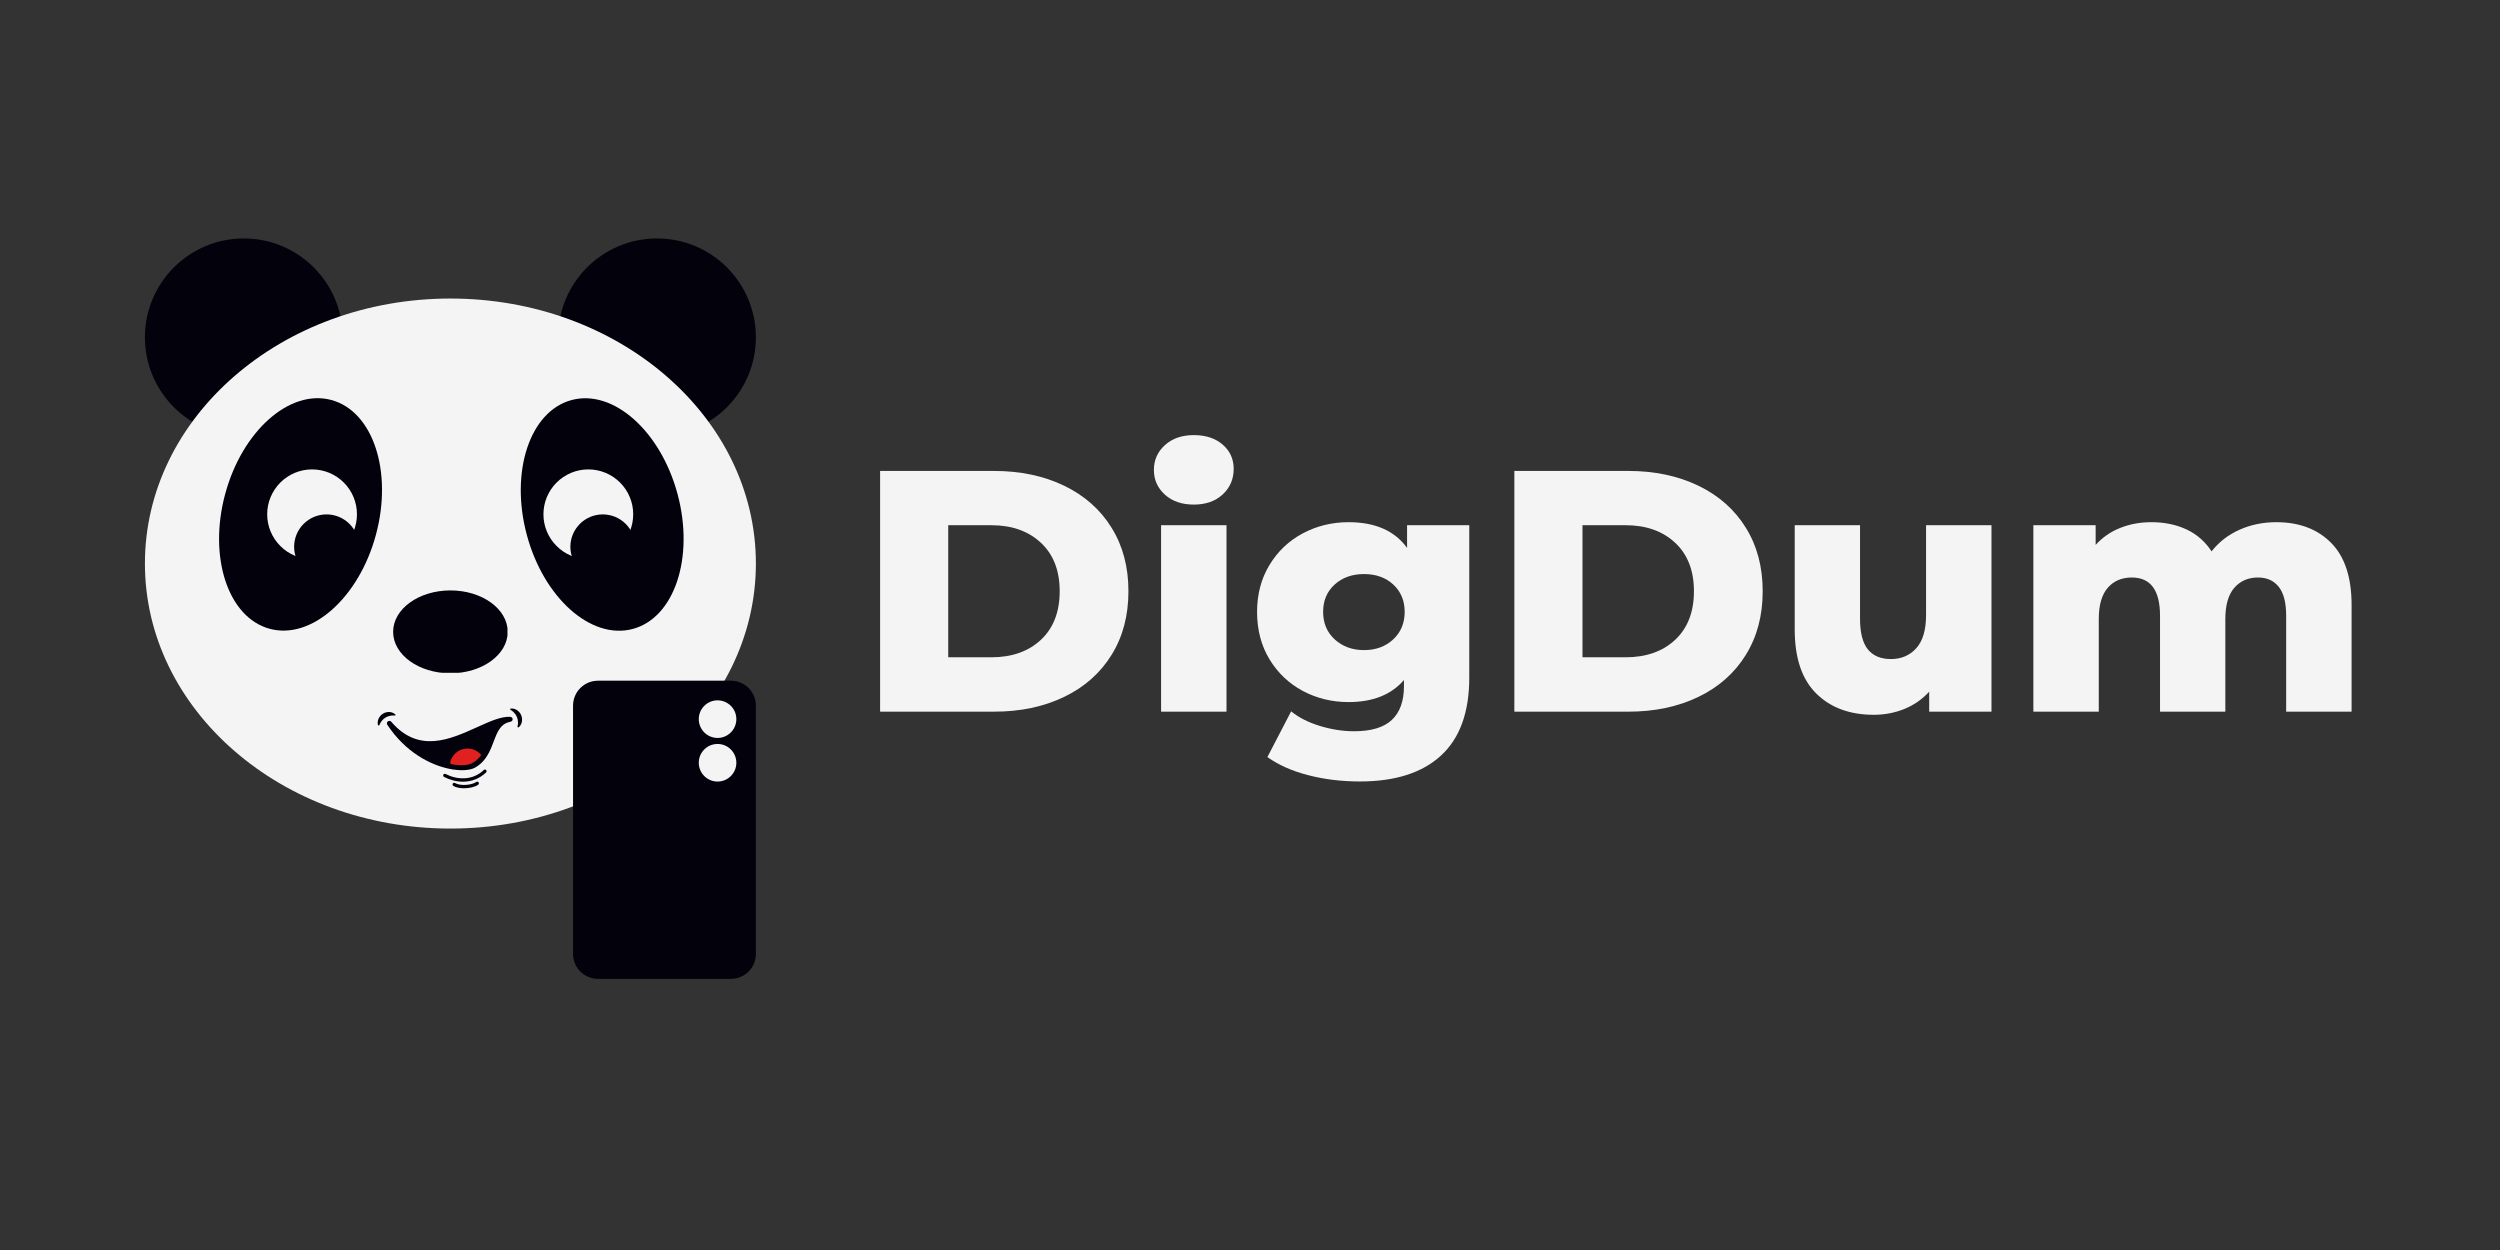 <svg xmlns="http://www.w3.org/2000/svg" xmlns:xlink="http://www.w3.org/1999/xlink" width="500" zoomAndPan="magnify" viewBox="0 0 375 187.5" height="250" preserveAspectRatio="xMidYMid meet" version="1.0"><rect x="0" y="0" width="375" height="187.5" fill="#333333" stroke="none"/><defs><g/><clipPath id="5a0236209a"><path d="M 21.738 35.766 L 51.406 35.766 L 51.406 65.43 L 21.738 65.43 Z M 21.738 35.766 " clip-rule="nonzero"/></clipPath><clipPath id="fd25afafc0"><path d="M 36.574 35.766 C 28.379 35.766 21.738 42.406 21.738 50.598 C 21.738 58.789 28.379 65.43 36.574 65.43 C 44.766 65.43 51.406 58.789 51.406 50.598 C 51.406 42.406 44.766 35.766 36.574 35.766 " clip-rule="nonzero"/></clipPath><clipPath id="10fb5a531f"><path d="M 83.719 35.766 L 113.383 35.766 L 113.383 65.43 L 83.719 65.43 Z M 83.719 35.766 " clip-rule="nonzero"/></clipPath><clipPath id="f040c8a285"><path d="M 98.551 35.766 C 90.359 35.766 83.719 42.406 83.719 50.598 C 83.719 58.789 90.359 65.43 98.551 65.43 C 106.742 65.43 113.383 58.789 113.383 50.598 C 113.383 42.406 106.742 35.766 98.551 35.766 " clip-rule="nonzero"/></clipPath><clipPath id="7525f5bba9"><path d="M 21.738 44.781 L 113.734 44.781 L 113.734 124.562 L 21.738 124.562 Z M 21.738 44.781 " clip-rule="nonzero"/></clipPath><clipPath id="2dc63241a4"><path d="M 67.562 44.781 C 42.254 44.781 21.738 62.578 21.738 84.535 C 21.738 106.488 42.254 124.285 67.562 124.285 C 92.867 124.285 113.383 106.488 113.383 84.535 C 113.383 62.578 92.867 44.781 67.562 44.781 " clip-rule="nonzero"/></clipPath><clipPath id="0645861f5c"><path d="M 78 59 L 103 59 L 103 95 L 78 95 Z M 78 59 " clip-rule="nonzero"/></clipPath><clipPath id="0bf47e6d71"><path d="M 74.43 63.023 L 97.238 56.934 L 106.477 91.543 L 83.668 97.633 Z M 74.43 63.023 " clip-rule="nonzero"/></clipPath><clipPath id="7c79f2d74d"><path d="M 85.746 60.004 C 79.496 61.672 76.48 70.711 79.012 80.195 C 81.543 89.68 88.66 96.012 94.91 94.344 C 101.164 92.676 104.176 83.637 101.645 74.152 C 99.113 64.672 91.996 58.336 85.746 60.004 " clip-rule="nonzero"/></clipPath><clipPath id="ae21571c64"><path d="M 32 59 L 58 59 L 58 95 L 32 95 Z M 32 59 " clip-rule="nonzero"/></clipPath><clipPath id="2910a8356e"><path d="M 38.395 56.953 L 61.191 63.094 L 51.871 97.684 L 29.074 91.539 Z M 38.395 56.953 " clip-rule="nonzero"/></clipPath><clipPath id="5368220c6c"><path d="M 49.707 60 C 43.461 58.316 36.324 64.637 33.773 74.113 C 31.219 83.59 34.211 92.637 40.457 94.32 C 46.703 96.004 53.84 89.684 56.391 80.207 C 58.945 70.73 55.953 61.684 49.707 60 " clip-rule="nonzero"/></clipPath><clipPath id="fb5e8d7cf0"><path d="M 58.969 88.562 L 76.309 88.562 L 76.309 101 L 58.969 101 Z M 58.969 88.562 " clip-rule="nonzero"/></clipPath><clipPath id="bec3c04ea3"><path d="M 67.562 88.562 C 62.816 88.562 58.969 91.344 58.969 94.777 C 58.969 98.211 62.816 100.992 67.562 100.992 C 72.309 100.992 76.156 98.211 76.156 94.777 C 76.156 91.344 72.309 88.562 67.562 88.562 " clip-rule="nonzero"/></clipPath><clipPath id="27b52007a4"><path d="M 85.957 102.105 L 113.828 102.105 L 113.828 146.898 L 85.957 146.898 Z M 85.957 102.105 " clip-rule="nonzero"/></clipPath><clipPath id="9602f2acfe"><path d="M 89.699 102.105 L 109.645 102.105 C 111.711 102.105 113.383 103.781 113.383 105.848 L 113.383 143.09 C 113.383 145.156 111.711 146.828 109.645 146.828 L 89.699 146.828 C 87.633 146.828 85.957 145.156 85.957 143.09 L 85.957 105.848 C 85.957 103.781 87.633 102.105 89.699 102.105 " clip-rule="nonzero"/></clipPath><clipPath id="7c78bdeaea"><path d="M 104.816 105.051 L 110.453 105.051 L 110.453 110.691 L 104.816 110.691 Z M 104.816 105.051 " clip-rule="nonzero"/></clipPath><clipPath id="692d0a3861"><path d="M 107.633 105.051 C 106.078 105.051 104.816 106.312 104.816 107.871 C 104.816 109.426 106.078 110.691 107.633 110.691 C 109.191 110.691 110.453 109.426 110.453 107.871 C 110.453 106.312 109.191 105.051 107.633 105.051 " clip-rule="nonzero"/></clipPath><clipPath id="0918b6493d"><path d="M 104.816 111.594 L 110.453 111.594 L 110.453 117.234 L 104.816 117.234 Z M 104.816 111.594 " clip-rule="nonzero"/></clipPath><clipPath id="8891ca8668"><path d="M 107.633 111.594 C 106.078 111.594 104.816 112.855 104.816 114.414 C 104.816 115.969 106.078 117.234 107.633 117.234 C 109.191 117.234 110.453 115.969 110.453 114.414 C 110.453 112.855 109.191 111.594 107.633 111.594 " clip-rule="nonzero"/></clipPath><clipPath id="a71b1f2ee7"><path d="M 40.078 70.41 L 53.543 70.41 L 53.543 83.875 L 40.078 83.875 Z M 40.078 70.41 " clip-rule="nonzero"/></clipPath><clipPath id="b87e971fb3"><path d="M 44.117 77.16 L 53.84 77.16 L 53.84 86.883 L 44.117 86.883 Z M 44.117 77.16 " clip-rule="nonzero"/></clipPath><clipPath id="bf3f83edc8"><path d="M 56.641 106.273 L 78.336 106.273 L 78.336 118.242 L 56.641 118.242 Z M 56.641 106.273 " clip-rule="nonzero"/></clipPath><clipPath id="857980ee50"><path d="M 81.516 70.41 L 94.98 70.41 L 94.98 83.875 L 81.516 83.875 Z M 81.516 70.41 " clip-rule="nonzero"/></clipPath><clipPath id="74648260e6"><path d="M 85.555 77.16 L 95.277 77.16 L 95.277 86.883 L 85.555 86.883 Z M 85.555 77.16 " clip-rule="nonzero"/></clipPath></defs><g fill="#f4f4f4" fill-opacity="1"><g transform="translate(128.406, 106.75)"><g><path d="M 3.609 -36.109 L 20.688 -36.109 C 24.645 -36.109 28.156 -35.367 31.219 -33.891 C 34.281 -32.41 36.648 -30.312 38.328 -27.594 C 40.016 -24.883 40.859 -21.707 40.859 -18.062 C 40.859 -14.414 40.016 -11.234 38.328 -8.516 C 36.648 -5.797 34.281 -3.695 31.219 -2.219 C 28.156 -0.738 24.645 0 20.688 0 L 3.609 0 Z M 20.281 -8.156 C 23.375 -8.156 25.859 -9.031 27.734 -10.781 C 29.609 -12.539 30.547 -14.969 30.547 -18.062 C 30.547 -21.156 29.609 -23.578 27.734 -25.328 C 25.859 -27.086 23.375 -27.969 20.281 -27.969 L 13.828 -27.969 L 13.828 -8.156 Z M 20.281 -8.156 "/></g></g></g><g fill="#f4f4f4" fill-opacity="1"><g transform="translate(171.022, 106.75)"><g><path d="M 3.141 -27.969 L 12.953 -27.969 L 12.953 0 L 3.141 0 Z M 8.047 -31.062 C 6.266 -31.062 4.82 -31.555 3.719 -32.547 C 2.613 -33.547 2.062 -34.785 2.062 -36.266 C 2.062 -37.742 2.613 -38.984 3.719 -39.984 C 4.82 -40.984 6.266 -41.484 8.047 -41.484 C 9.836 -41.484 11.281 -41.008 12.375 -40.062 C 13.477 -39.113 14.031 -37.898 14.031 -36.422 C 14.031 -34.879 13.477 -33.598 12.375 -32.578 C 11.281 -31.566 9.836 -31.062 8.047 -31.062 Z M 8.047 -31.062 "/></g></g></g><g fill="#f4f4f4" fill-opacity="1"><g transform="translate(187.171, 106.75)"><g><path d="M 33.219 -27.969 L 33.219 -5.109 C 33.219 0.086 31.805 3.984 28.984 6.578 C 26.172 9.172 22.113 10.469 16.812 10.469 C 14.062 10.469 11.484 10.156 9.078 9.531 C 6.672 8.914 4.625 8.008 2.938 6.812 L 6.5 -0.047 C 7.633 0.879 9.07 1.609 10.812 2.141 C 12.551 2.672 14.258 2.938 15.938 2.938 C 18.52 2.938 20.41 2.367 21.609 1.234 C 22.816 0.098 23.422 -1.582 23.422 -3.812 L 23.422 -4.75 C 21.523 -2.539 18.754 -1.438 15.109 -1.438 C 12.641 -1.438 10.352 -1.992 8.25 -3.109 C 6.156 -4.234 4.488 -5.816 3.25 -7.859 C 2.008 -9.91 1.391 -12.281 1.391 -14.969 C 1.391 -17.613 2.008 -19.957 3.25 -22 C 4.488 -24.051 6.156 -25.633 8.25 -26.75 C 10.352 -27.863 12.641 -28.422 15.109 -28.422 C 19.109 -28.422 22.035 -27.133 23.891 -24.562 L 23.891 -27.969 Z M 17.438 -9.234 C 19.188 -9.234 20.641 -9.766 21.797 -10.828 C 22.953 -11.898 23.531 -13.281 23.531 -14.969 C 23.531 -16.645 22.961 -18.008 21.828 -19.062 C 20.691 -20.113 19.227 -20.641 17.438 -20.641 C 15.645 -20.641 14.172 -20.113 13.016 -19.062 C 11.867 -18.008 11.297 -16.645 11.297 -14.969 C 11.297 -13.281 11.879 -11.898 13.047 -10.828 C 14.223 -9.766 15.688 -9.234 17.438 -9.234 Z M 17.438 -9.234 "/></g></g></g><g fill="#f4f4f4" fill-opacity="1"><g transform="translate(223.544, 106.75)"><g><path d="M 3.609 -36.109 L 20.688 -36.109 C 24.645 -36.109 28.156 -35.367 31.219 -33.891 C 34.281 -32.41 36.648 -30.312 38.328 -27.594 C 40.016 -24.883 40.859 -21.707 40.859 -18.062 C 40.859 -14.414 40.016 -11.234 38.328 -8.516 C 36.648 -5.797 34.281 -3.695 31.219 -2.219 C 28.156 -0.738 24.645 0 20.688 0 L 3.609 0 Z M 20.281 -8.156 C 23.375 -8.156 25.859 -9.031 27.734 -10.781 C 29.609 -12.539 30.547 -14.969 30.547 -18.062 C 30.547 -21.156 29.609 -23.578 27.734 -25.328 C 25.859 -27.086 23.375 -27.969 20.281 -27.969 L 13.828 -27.969 L 13.828 -8.156 Z M 20.281 -8.156 "/></g></g></g><g fill="#f4f4f4" fill-opacity="1"><g transform="translate(266.16, 106.75)"><g><path d="M 32.562 -27.969 L 32.562 0 L 23.219 0 L 23.219 -3 C 22.188 -1.863 20.945 -1 19.5 -0.406 C 18.051 0.176 16.52 0.469 14.906 0.469 C 11.301 0.469 8.422 -0.598 6.266 -2.734 C 4.117 -4.867 3.047 -8.066 3.047 -12.328 L 3.047 -27.969 L 12.844 -27.969 L 12.844 -13.938 C 12.844 -11.832 13.238 -10.297 14.031 -9.328 C 14.82 -8.367 15.973 -7.891 17.484 -7.891 C 19.035 -7.891 20.301 -8.43 21.281 -9.516 C 22.258 -10.598 22.75 -12.258 22.75 -14.5 L 22.75 -27.969 Z M 32.562 -27.969 "/></g></g></g><g fill="#f4f4f4" fill-opacity="1"><g transform="translate(301.863, 106.75)"><g><path d="M 39.578 -28.422 C 43.016 -28.422 45.754 -27.391 47.797 -25.328 C 49.848 -23.266 50.875 -20.156 50.875 -16 L 50.875 0 L 41.062 0 L 41.062 -14.391 C 41.062 -16.348 40.691 -17.789 39.953 -18.719 C 39.211 -19.656 38.176 -20.125 36.844 -20.125 C 35.363 -20.125 34.176 -19.609 33.281 -18.578 C 32.383 -17.547 31.938 -15.977 31.938 -13.875 L 31.938 0 L 22.141 0 L 22.141 -14.391 C 22.141 -18.211 20.727 -20.125 17.906 -20.125 C 16.395 -20.125 15.191 -19.609 14.297 -18.578 C 13.398 -17.547 12.953 -15.977 12.953 -13.875 L 12.953 0 L 3.141 0 L 3.141 -27.969 L 12.484 -27.969 L 12.484 -25.016 C 13.516 -26.148 14.742 -27 16.172 -27.562 C 17.598 -28.133 19.156 -28.422 20.844 -28.422 C 22.801 -28.422 24.551 -28.062 26.094 -27.344 C 27.645 -26.625 28.906 -25.523 29.875 -24.047 C 30.977 -25.453 32.367 -26.531 34.047 -27.281 C 35.734 -28.039 37.578 -28.422 39.578 -28.422 Z M 39.578 -28.422 "/></g></g></g><g clip-path="url(#5a0236209a)"><g clip-path="url(#fd25afafc0)"><path fill="#03020c" d="M 21.738 35.766 L 51.406 35.766 L 51.406 65.43 L 21.738 65.43 Z M 21.738 35.766 " fill-opacity="1" fill-rule="nonzero"/></g></g><g clip-path="url(#10fb5a531f)"><g clip-path="url(#f040c8a285)"><path fill="#03020c" d="M 83.719 35.766 L 113.383 35.766 L 113.383 65.43 L 83.719 65.43 Z M 83.719 35.766 " fill-opacity="1" fill-rule="nonzero"/></g></g><g clip-path="url(#7525f5bba9)"><g clip-path="url(#2dc63241a4)"><path fill="#f4f4f4" d="M 21.738 44.781 L 113.734 44.781 L 113.734 124.562 L 21.738 124.562 Z M 21.738 44.781 " fill-opacity="1" fill-rule="nonzero"/></g></g><g clip-path="url(#0645861f5c)"><g clip-path="url(#0bf47e6d71)"><g clip-path="url(#7c79f2d74d)"><path fill="#03020c" d="M 74.43 63.023 L 97.238 56.934 L 106.477 91.543 L 83.668 97.633 Z M 74.43 63.023 " fill-opacity="1" fill-rule="nonzero"/></g></g></g><g clip-path="url(#ae21571c64)"><g clip-path="url(#2910a8356e)"><g clip-path="url(#5368220c6c)"><path fill="#03020c" d="M 38.395 56.953 L 61.191 63.094 L 51.871 97.684 L 29.074 91.539 Z M 38.395 56.953 " fill-opacity="1" fill-rule="nonzero"/></g></g></g><g clip-path="url(#fb5e8d7cf0)"><g clip-path="url(#bec3c04ea3)"><path fill="#03020c" d="M 58.969 88.562 L 76.121 88.562 L 76.121 100.918 L 58.969 100.918 Z M 58.969 88.562 " fill-opacity="1" fill-rule="nonzero"/></g></g><g clip-path="url(#27b52007a4)"><g clip-path="url(#9602f2acfe)"><path fill="#03020c" d="M 85.957 102.105 L 113.828 102.105 L 113.828 146.898 L 85.957 146.898 Z M 85.957 102.105 " fill-opacity="1" fill-rule="nonzero"/></g></g><g clip-path="url(#7c78bdeaea)"><g clip-path="url(#692d0a3861)"><path fill="#f4f4f4" d="M 104.816 105.051 L 110.453 105.051 L 110.453 110.691 L 104.816 110.691 Z M 104.816 105.051 " fill-opacity="1" fill-rule="nonzero"/></g></g><g clip-path="url(#0918b6493d)"><g clip-path="url(#8891ca8668)"><path fill="#f4f4f4" d="M 104.816 111.594 L 110.453 111.594 L 110.453 117.234 L 104.816 117.234 Z M 104.816 111.594 " fill-opacity="1" fill-rule="nonzero"/></g></g><g clip-path="url(#a71b1f2ee7)"><path fill="#f4f4f4" d="M 53.543 77.145 C 53.543 77.586 53.5 78.023 53.414 78.457 C 53.328 78.891 53.199 79.312 53.031 79.719 C 52.863 80.129 52.652 80.516 52.41 80.883 C 52.164 81.25 51.883 81.59 51.57 81.902 C 51.258 82.215 50.918 82.496 50.551 82.742 C 50.184 82.984 49.797 83.191 49.387 83.363 C 48.98 83.531 48.559 83.66 48.125 83.746 C 47.691 83.832 47.254 83.875 46.812 83.875 C 46.367 83.875 45.93 83.832 45.496 83.746 C 45.062 83.66 44.645 83.531 44.234 83.363 C 43.828 83.191 43.438 82.984 43.07 82.742 C 42.703 82.496 42.363 82.215 42.051 81.902 C 41.738 81.59 41.461 81.25 41.215 80.883 C 40.969 80.516 40.762 80.129 40.59 79.719 C 40.422 79.312 40.293 78.891 40.207 78.457 C 40.121 78.023 40.078 77.586 40.078 77.145 C 40.078 76.699 40.121 76.262 40.207 75.828 C 40.293 75.395 40.422 74.977 40.59 74.566 C 40.762 74.156 40.969 73.77 41.215 73.402 C 41.461 73.035 41.738 72.695 42.051 72.383 C 42.363 72.07 42.703 71.789 43.07 71.547 C 43.438 71.301 43.828 71.094 44.234 70.922 C 44.645 70.754 45.062 70.625 45.496 70.539 C 45.93 70.453 46.367 70.41 46.812 70.41 C 47.254 70.41 47.691 70.453 48.125 70.539 C 48.559 70.625 48.98 70.754 49.387 70.922 C 49.797 71.094 50.184 71.301 50.551 71.547 C 50.918 71.789 51.258 72.07 51.57 72.383 C 51.883 72.695 52.164 73.035 52.41 73.402 C 52.652 73.77 52.863 74.156 53.031 74.566 C 53.199 74.977 53.328 75.395 53.414 75.828 C 53.5 76.262 53.543 76.699 53.543 77.145 Z M 53.543 77.145 " fill-opacity="1" fill-rule="nonzero"/></g><g clip-path="url(#b87e971fb3)"><path fill="#03020c" d="M 53.84 82.02 C 53.84 82.34 53.809 82.656 53.746 82.969 C 53.684 83.281 53.594 83.586 53.473 83.883 C 53.348 84.176 53.199 84.457 53.023 84.723 C 52.844 84.988 52.645 85.234 52.418 85.457 C 52.191 85.684 51.945 85.887 51.68 86.062 C 51.414 86.242 51.133 86.391 50.84 86.512 C 50.543 86.637 50.242 86.727 49.926 86.789 C 49.613 86.852 49.297 86.883 48.98 86.883 C 48.66 86.883 48.344 86.852 48.031 86.789 C 47.719 86.727 47.414 86.637 47.117 86.512 C 46.824 86.391 46.543 86.242 46.277 86.062 C 46.012 85.887 45.766 85.684 45.543 85.457 C 45.316 85.234 45.113 84.988 44.938 84.723 C 44.758 84.457 44.609 84.176 44.488 83.883 C 44.363 83.586 44.273 83.281 44.211 82.969 C 44.148 82.656 44.117 82.34 44.117 82.02 C 44.117 81.703 44.148 81.387 44.211 81.074 C 44.273 80.758 44.363 80.457 44.488 80.16 C 44.609 79.867 44.758 79.586 44.938 79.32 C 45.113 79.055 45.316 78.809 45.543 78.582 C 45.766 78.355 46.012 78.156 46.277 77.977 C 46.543 77.801 46.824 77.652 47.117 77.527 C 47.414 77.406 47.719 77.316 48.031 77.254 C 48.344 77.191 48.66 77.16 48.98 77.16 C 49.297 77.16 49.613 77.191 49.926 77.254 C 50.242 77.316 50.543 77.406 50.84 77.527 C 51.133 77.652 51.414 77.801 51.68 77.977 C 51.945 78.156 52.191 78.355 52.418 78.582 C 52.645 78.809 52.844 79.055 53.023 79.32 C 53.199 79.586 53.348 79.867 53.473 80.16 C 53.594 80.457 53.684 80.758 53.746 81.074 C 53.809 81.387 53.84 81.703 53.84 82.02 Z M 53.84 82.02 " fill-opacity="1" fill-rule="nonzero"/></g><g clip-path="url(#bf3f83edc8)"><path fill="#03020c" d="M 71.441 117.297 C 70.797 117.766 69.07 117.934 68.254 117.457 C 68.137 117.387 67.984 117.426 67.914 117.547 C 67.844 117.668 67.883 117.82 68.004 117.891 C 68.418 118.133 69.004 118.242 69.602 118.242 C 70.426 118.242 71.277 118.035 71.734 117.703 C 71.848 117.621 71.871 117.465 71.789 117.352 C 71.707 117.238 71.551 117.215 71.441 117.297 Z M 72.922 115.512 C 72.828 115.41 72.668 115.406 72.57 115.5 C 70.785 117.199 68.441 116.922 66.84 116.098 C 66.719 116.035 66.566 116.082 66.504 116.207 C 66.441 116.328 66.488 116.48 66.613 116.543 C 67.43 116.965 68.422 117.254 69.449 117.254 C 70.629 117.254 71.859 116.871 72.914 115.867 C 73.012 115.77 73.016 115.613 72.922 115.512 Z M 76.543 107.523 C 75.16 107.449 73.508 108.199 71.59 109.066 C 67.469 110.93 62.801 113.043 58.688 108.262 C 58.555 108.105 58.316 108.086 58.16 108.223 C 58.004 108.359 57.988 108.594 58.121 108.754 C 60.832 112.828 64.52 114.73 67.383 115.32 C 69.094 115.676 70.508 115.559 71.238 115.152 C 71.945 114.762 72.461 114.254 72.859 113.691 C 74.355 111.59 74.246 108.711 76.504 108.277 C 76.707 108.238 76.887 108.129 76.898 107.922 C 76.91 107.715 76.75 107.535 76.543 107.523 Z M 56.992 108.574 C 57.012 108.539 57.027 108.504 57.043 108.473 L 57.102 108.375 C 57.133 108.309 57.18 108.254 57.219 108.195 C 57.305 108.082 57.391 107.98 57.488 107.891 C 57.586 107.801 57.688 107.719 57.797 107.648 C 58.02 107.512 58.266 107.414 58.539 107.363 L 58.59 107.355 L 58.645 107.348 C 58.68 107.344 58.715 107.336 58.75 107.332 C 58.824 107.332 58.898 107.32 58.977 107.324 C 59.051 107.324 59.129 107.328 59.211 107.332 C 59.215 107.332 59.215 107.332 59.215 107.332 C 59.312 107.34 59.367 107.223 59.297 107.156 C 59.227 107.094 59.152 107.043 59.07 106.996 C 58.992 106.945 58.906 106.914 58.82 106.879 C 58.773 106.863 58.727 106.855 58.684 106.84 L 58.613 106.824 C 58.59 106.82 58.566 106.816 58.543 106.812 C 58.164 106.758 57.758 106.852 57.43 107.059 C 57.262 107.164 57.117 107.301 56.996 107.449 C 56.875 107.605 56.785 107.777 56.723 107.961 C 56.711 108.008 56.699 108.055 56.691 108.098 C 56.684 108.121 56.68 108.145 56.676 108.168 C 56.672 108.191 56.668 108.215 56.668 108.238 C 56.66 108.285 56.656 108.332 56.652 108.379 C 56.652 108.426 56.652 108.473 56.656 108.516 C 56.664 108.59 56.676 108.664 56.691 108.738 C 56.719 108.848 56.871 108.859 56.914 108.754 C 56.938 108.691 56.965 108.629 56.992 108.574 Z M 77.664 108.777 C 77.672 108.738 77.68 108.703 77.684 108.664 L 77.691 108.555 C 77.703 108.484 77.695 108.41 77.699 108.34 C 77.695 108.199 77.684 108.066 77.656 107.934 C 77.629 107.805 77.594 107.68 77.543 107.559 C 77.441 107.316 77.301 107.094 77.105 106.895 L 77.07 106.855 L 77.031 106.816 C 77.004 106.793 76.98 106.77 76.953 106.746 C 76.895 106.703 76.84 106.648 76.773 106.605 C 76.715 106.559 76.648 106.52 76.578 106.477 C 76.574 106.477 76.574 106.473 76.574 106.473 C 76.492 106.426 76.516 106.297 76.613 106.285 C 76.703 106.273 76.793 106.273 76.887 106.281 C 76.98 106.289 77.07 106.312 77.16 106.336 C 77.207 106.348 77.25 106.367 77.293 106.383 L 77.359 106.41 C 77.379 106.422 77.402 106.434 77.422 106.445 C 77.762 106.617 78.039 106.93 78.188 107.293 C 78.262 107.473 78.301 107.668 78.312 107.863 C 78.324 108.059 78.293 108.254 78.238 108.438 C 78.223 108.48 78.203 108.527 78.188 108.57 C 78.176 108.59 78.168 108.613 78.16 108.637 C 78.148 108.656 78.137 108.676 78.125 108.699 C 78.102 108.738 78.078 108.777 78.055 108.816 C 78.027 108.855 78 108.895 77.969 108.93 C 77.922 108.984 77.871 109.039 77.812 109.086 C 77.727 109.16 77.598 109.082 77.625 108.973 C 77.641 108.906 77.656 108.84 77.664 108.777 " fill-opacity="1" fill-rule="nonzero"/></g><path fill="#e12020" d="M 72.191 113.246 C 71.859 113.715 71.43 114.141 70.84 114.465 C 70.23 114.801 69.051 114.902 67.625 114.605 C 67.543 114.523 67.508 114.402 67.539 114.285 C 67.797 113.301 68.609 112.504 69.68 112.32 C 70.656 112.152 71.598 112.535 72.191 113.246 " fill-opacity="1" fill-rule="nonzero"/><g clip-path="url(#857980ee50)"><path fill="#f4f4f4" d="M 94.98 77.145 C 94.98 77.586 94.938 78.023 94.852 78.457 C 94.766 78.891 94.637 79.312 94.469 79.719 C 94.301 80.129 94.09 80.516 93.848 80.883 C 93.602 81.25 93.32 81.59 93.008 81.902 C 92.695 82.215 92.355 82.496 91.988 82.742 C 91.621 82.984 91.234 83.191 90.824 83.363 C 90.418 83.531 89.996 83.66 89.562 83.746 C 89.129 83.832 88.691 83.875 88.25 83.875 C 87.805 83.875 87.367 83.832 86.934 83.746 C 86.5 83.66 86.082 83.531 85.672 83.363 C 85.266 83.191 84.875 82.984 84.508 82.742 C 84.141 82.496 83.801 82.215 83.488 81.902 C 83.176 81.59 82.898 81.25 82.652 80.883 C 82.406 80.516 82.199 80.129 82.027 79.719 C 81.859 79.312 81.73 78.891 81.645 78.457 C 81.559 78.023 81.516 77.586 81.516 77.145 C 81.516 76.699 81.559 76.262 81.645 75.828 C 81.73 75.395 81.859 74.977 82.027 74.566 C 82.199 74.156 82.406 73.77 82.652 73.402 C 82.898 73.035 83.176 72.695 83.488 72.383 C 83.801 72.07 84.141 71.789 84.508 71.547 C 84.875 71.301 85.266 71.094 85.672 70.922 C 86.082 70.754 86.5 70.625 86.934 70.539 C 87.367 70.453 87.805 70.41 88.25 70.41 C 88.691 70.41 89.129 70.453 89.562 70.539 C 89.996 70.625 90.418 70.754 90.824 70.922 C 91.234 71.094 91.621 71.301 91.988 71.547 C 92.355 71.789 92.695 72.07 93.008 72.383 C 93.32 72.695 93.602 73.035 93.848 73.402 C 94.09 73.77 94.301 74.156 94.469 74.566 C 94.637 74.977 94.766 75.395 94.852 75.828 C 94.938 76.262 94.98 76.699 94.98 77.145 Z M 94.98 77.145 " fill-opacity="1" fill-rule="nonzero"/></g><g clip-path="url(#74648260e6)"><path fill="#03020c" d="M 95.277 82.02 C 95.277 82.34 95.246 82.656 95.184 82.969 C 95.121 83.281 95.031 83.586 94.91 83.883 C 94.785 84.176 94.637 84.457 94.461 84.723 C 94.281 84.988 94.082 85.234 93.855 85.457 C 93.629 85.684 93.383 85.887 93.117 86.062 C 92.852 86.242 92.57 86.391 92.277 86.512 C 91.98 86.637 91.68 86.727 91.363 86.789 C 91.051 86.852 90.734 86.883 90.418 86.883 C 90.098 86.883 89.781 86.852 89.469 86.789 C 89.156 86.727 88.852 86.637 88.555 86.512 C 88.262 86.391 87.98 86.242 87.715 86.062 C 87.449 85.887 87.203 85.684 86.98 85.457 C 86.754 85.234 86.551 84.988 86.375 84.723 C 86.195 84.457 86.047 84.176 85.926 83.883 C 85.801 83.586 85.711 83.281 85.648 82.969 C 85.586 82.656 85.555 82.34 85.555 82.02 C 85.555 81.703 85.586 81.387 85.648 81.074 C 85.711 80.758 85.801 80.457 85.926 80.16 C 86.047 79.867 86.195 79.586 86.375 79.32 C 86.551 79.055 86.754 78.809 86.98 78.582 C 87.203 78.355 87.449 78.156 87.715 77.977 C 87.98 77.801 88.262 77.652 88.555 77.527 C 88.852 77.406 89.156 77.316 89.469 77.254 C 89.781 77.191 90.098 77.16 90.418 77.16 C 90.734 77.16 91.051 77.191 91.363 77.254 C 91.68 77.316 91.98 77.406 92.277 77.527 C 92.57 77.652 92.852 77.801 93.117 77.977 C 93.383 78.156 93.629 78.355 93.855 78.582 C 94.082 78.809 94.281 79.055 94.461 79.32 C 94.637 79.586 94.785 79.867 94.91 80.16 C 95.031 80.457 95.121 80.758 95.184 81.074 C 95.246 81.387 95.277 81.703 95.277 82.02 Z M 95.277 82.02 " fill-opacity="1" fill-rule="nonzero"/></g></svg>